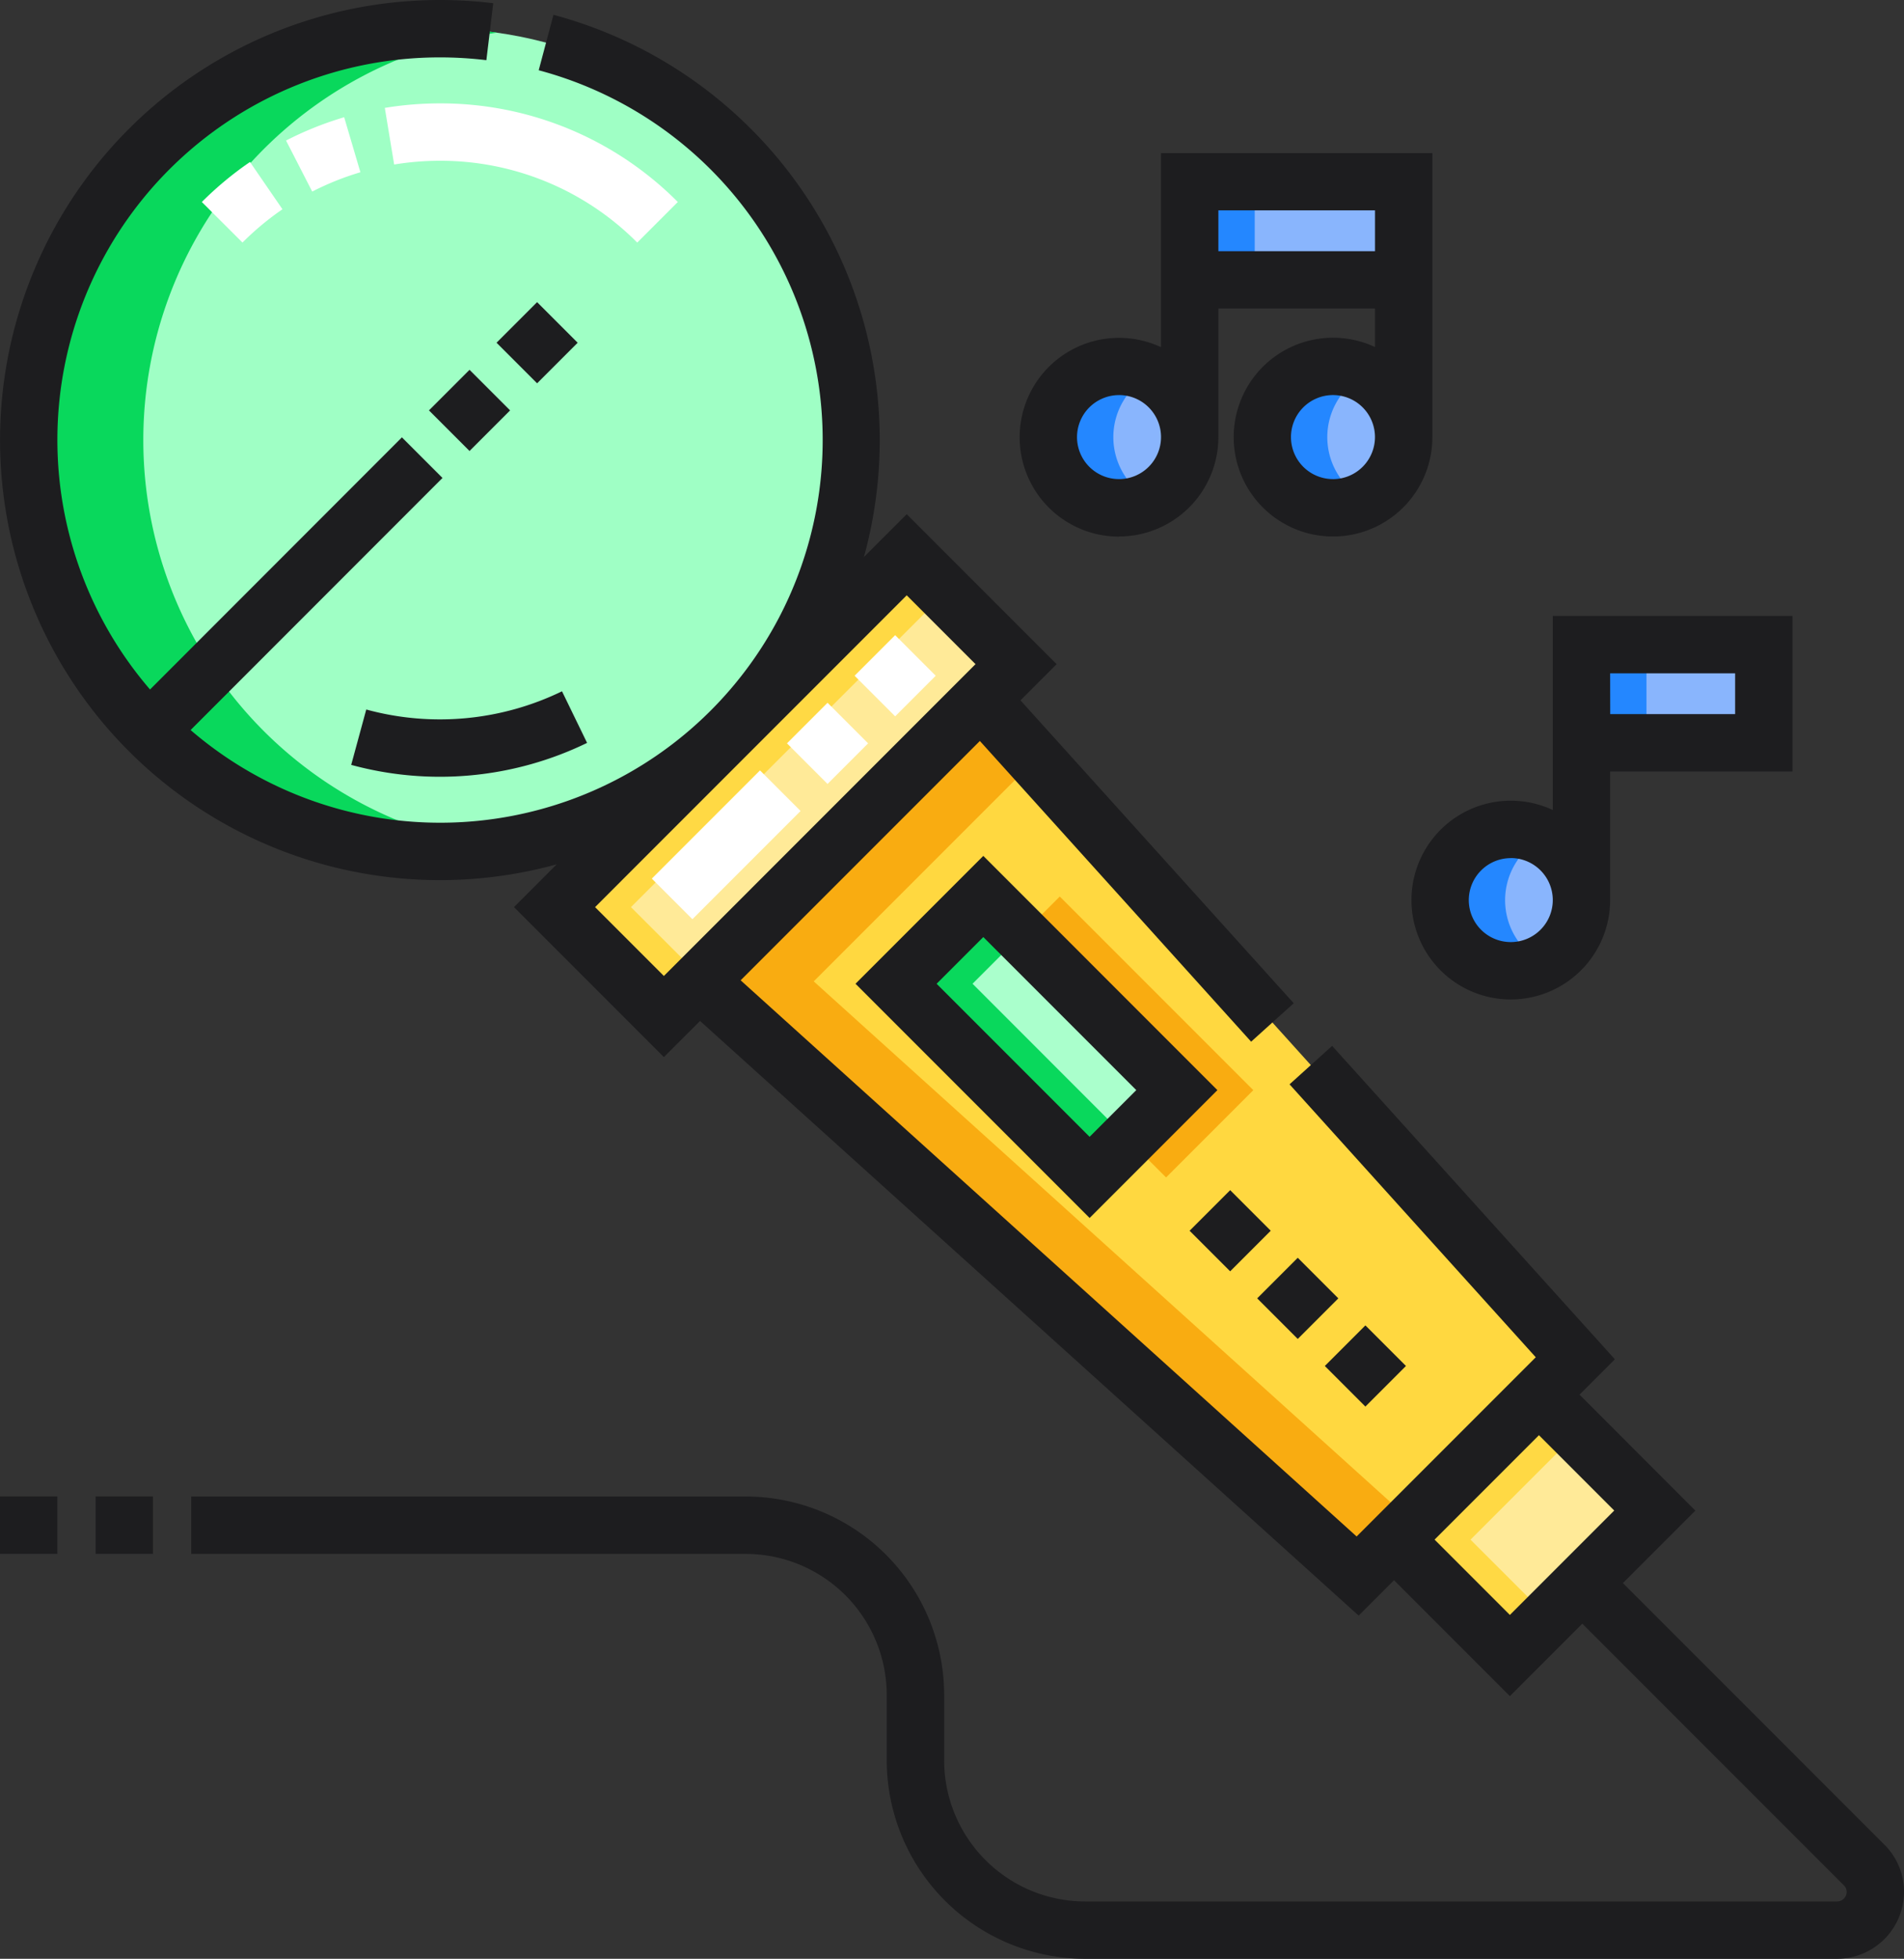 <svg xmlns="http://www.w3.org/2000/svg" viewBox="0 0 97.249 100">
  <rect x="0" y="0" width="97.249" height="100" fill="#333333" stroke="none"/>
  <defs>
    <style>
      .cls-1 {
        fill: #9fffc5;
      }

      .cls-2 {
        fill: #ffea98;
      }

      .cls-3 {
        fill: #ffd840;
      }

      .cls-4 {
        fill: #f9ac11;
      }

      .cls-5 {
        fill: #afc;
      }

      .cls-6 {
        fill: #89b5fd;
      }

      .cls-7 {
        fill: #09d85c;
      }

      .cls-8 {
        fill: #ffd944;
      }

      .cls-9 {
        fill: #2487ff;
      }

      .cls-10 {
        fill: #1d1d1f;
      }

      .cls-11 {
        fill: #fff;
      }
    </style>
  </defs>
  <g id="singing_selected" transform="translate(-224 -6052)">
    <circle id="Ellipse_11" data-name="Ellipse 11" class="cls-1" cx="21.002" cy="21.002" r="21.002" transform="translate(225.465 6053.465)"/>
    <rect id="Rectangle_752" data-name="Rectangle 752" class="cls-2" width="25.441" height="7.9" transform="translate(275.897 6085.907) rotate(135)"/>
    <path id="Path_301" data-name="Path 301" class="cls-3" d="M204.24,182.8l-14.4,14.4,33.64,30.359L234.6,216.436Z" transform="translate(69.862 5904.907)"/>
    <rect id="Rectangle_753" data-name="Rectangle 753" class="cls-4" width="6.301" height="13.98" transform="translate(288.014 6107.655) rotate(135)"/>
    <rect id="Rectangle_754" data-name="Rectangle 754" class="cls-2" width="10.467" height="8.369" transform="translate(308.521 6129.12) rotate(135)"/>
    <rect id="Rectangle_755" data-name="Rectangle 755" class="cls-5" width="6.301" height="13.98" transform="translate(284.107 6107.653) rotate(135)"/>
    <g id="Group_47" data-name="Group 47" transform="translate(277.544 6061.275)">
      <rect id="Rectangle_756" data-name="Rectangle 756" class="cls-6" width="10.928" height="5.01" transform="translate(7.221)"/>
      <circle id="Ellipse_12" data-name="Ellipse 12" class="cls-6" cx="3.61" cy="3.61" r="3.61" transform="translate(0 9.429)"/>
      <circle id="Ellipse_13" data-name="Ellipse 13" class="cls-6" cx="3.61" cy="3.61" r="3.61" transform="translate(10.928 9.429)"/>
      <rect id="Rectangle_757" data-name="Rectangle 757" class="cls-6" width="9.314" height="5.01" transform="translate(27.231 23.639)"/>
      <circle id="Ellipse_14" data-name="Ellipse 14" class="cls-6" cx="3.61" cy="3.61" r="3.61" transform="translate(20.012 33.07)"/>
    </g>
    <path id="Path_302" data-name="Path 302" class="cls-7" d="M20.4,28.5A21,21,0,0,1,38.476,7.7a21,21,0,1,0-2.93,41.8,21.16,21.16,0,0,0,2.93-.2A21,21,0,0,1,20.4,28.5Z" transform="translate(210.92 6045.966)"/>
    <path id="Path_303" data-name="Path 303" class="cls-8" d="M155.954,162.993l16.037-16.037L170.038,145l-17.99,17.99,5.586,5.586,1.953-1.953Z" transform="translate(100.273 5935.318)"/>
    <path id="Path_304" data-name="Path 304" class="cls-4" d="M195.7,197.194l11.319-11.319-2.779-3.08-14.4,14.4,33.64,30.359,2.779-2.779Z" transform="translate(69.862 5904.907)"/>
    <path id="Path_305" data-name="Path 305" class="cls-8" d="M375.5,371.949l5.449-5.449-1.953-1.953-7.4,7.4,5.918,5.918,1.953-1.953Z" transform="translate(-76.392 5758.654)"/>
    <path id="Path_306" data-name="Path 306" class="cls-7" d="M245.28,238.784l2.5-2.5-1.953-1.953-4.455,4.455,9.886,9.886,1.953-1.953Z" transform="translate(28.394 5863.438)"/>
    <g id="Group_48" data-name="Group 48" transform="translate(277.545 6061.275)">
      <rect id="Rectangle_758" data-name="Rectangle 758" class="cls-9" width="3.32" height="5.011" transform="translate(7.221)"/>
      <path id="Path_307" data-name="Path 307" class="cls-9" d="M284.513,99.377a3.607,3.607,0,0,1,1.95-3.2,3.61,3.61,0,1,0,0,6.407A3.608,3.608,0,0,1,284.513,99.377Z" transform="translate(-281.193 -86.338)"/>
      <path id="Path_308" data-name="Path 308" class="cls-9" d="M340.463,99.377a3.607,3.607,0,0,1,1.95-3.2,3.61,3.61,0,1,0,0,6.407A3.608,3.608,0,0,1,340.463,99.377Z" transform="translate(-326.215 -86.338)"/>
      <rect id="Rectangle_759" data-name="Rectangle 759" class="cls-9" width="3.32" height="5.011" transform="translate(27.23 23.639)"/>
      <path id="Path_309" data-name="Path 309" class="cls-9" d="M386.966,220.415a3.607,3.607,0,0,1,1.95-3.2,3.61,3.61,0,1,0,0,6.407A3.608,3.608,0,0,1,386.966,220.415Z" transform="translate(-363.636 -183.736)"/>
    </g>
    <path id="Path_310" data-name="Path 310" class="cls-10" d="M99.652,181.622l-.769,2.827a17.213,17.213,0,0,0,12.048-1.123l-1.281-2.634A14.278,14.278,0,0,1,99.652,181.622Z" transform="translate(143.055 5906.6)"/>
    <g id="Group_49" data-name="Group 49" transform="translate(234.313 6057.278)">
      <path id="Path_311" data-name="Path 311" class="cls-11" d="M122.643,32.06a17.075,17.075,0,0,0-12.154-5.034,17.321,17.321,0,0,0-2.811.23l.477,2.891a14.388,14.388,0,0,1,2.334-.191,14.164,14.164,0,0,1,10.082,4.176Z" transform="translate(-98.336 -27.026)"/>
      <path id="Path_312" data-name="Path 312" class="cls-11" d="M61.917,46.455a14.371,14.371,0,0,1,2.042-1.7L62.3,42.341a17.327,17.327,0,0,0-2.459,2.043Z" transform="translate(-59.845 -39.35)"/>
      <path id="Path_313" data-name="Path 313" class="cls-11" d="M83.168,34.443a14.228,14.228,0,0,1,2.461-.987L84.8,30.647a17.17,17.17,0,0,0-2.969,1.19Z" transform="translate(-77.534 -29.94)"/>
    </g>
    <g id="Group_50" data-name="Group 50" transform="translate(245.91 6067.426)">
      <rect id="Rectangle_760" data-name="Rectangle 760" class="cls-10" width="2.93" height="2.93" transform="translate(5.523 4.143) rotate(-135)"/>
      <rect id="Rectangle_761" data-name="Rectangle 761" class="cls-10" width="2.93" height="2.93" transform="translate(2.072 3.454) rotate(45)"/>
    </g>
    <g id="Group_51" data-name="Group 51" transform="translate(257.293 6084.427)">
      <rect id="Rectangle_762" data-name="Rectangle 762" class="cls-11" width="2.93" height="7.813" transform="translate(2.072 14.5) rotate(-135)"/>
      <rect id="Rectangle_763" data-name="Rectangle 763" class="cls-11" width="2.93" height="2.93" transform="translate(12.428 4.143) rotate(-135)"/>
      <rect id="Rectangle_764" data-name="Rectangle 764" class="cls-11" width="2.93" height="2.93" transform="translate(8.975 7.595) rotate(-135)"/>
    </g>
    <g id="Group_52" data-name="Group 52" transform="translate(224 6052)">
      <path id="Path_314" data-name="Path 314" class="cls-10" d="M230.768,230.249l11.957,11.957,6.527-6.527-11.957-11.958Zm11.957,7.814-7.814-7.814,2.384-2.384,7.814,7.814Z" transform="translate(-187.072 -180.026)"/>
      <rect id="Rectangle_765" data-name="Rectangle 765" class="cls-10" width="2.93" height="2.93" transform="translate(69.739 71.808) rotate(-135)"/>
      <rect id="Rectangle_766" data-name="Rectangle 766" class="cls-10" width="2.93" height="2.93" transform="translate(62.832 60.76) rotate(45)"/>
      <rect id="Rectangle_767" data-name="Rectangle 767" class="cls-10" width="2.93" height="2.93" transform="translate(66.284 64.212) rotate(45)"/>
      <path id="Path_315" data-name="Path 315" class="cls-10" d="M103.29,94.173,89.936,80.819l3.7-3.7L87.719,71.2l1.806-1.806-14.441-16-2.175,1.963L85.485,69.291,76.336,78.44,44.873,50.047,57.092,37.828,70.947,53.18l2.175-1.963L59.166,35.754l1.847-1.847-7.657-7.657-2.185,2.185A22.476,22.476,0,0,0,35.313.756l-.754,2.831A19.537,19.537,0,1,1,16.779,37.27L29.645,24.4l-2.072-2.072L14.707,35.2A19.526,19.526,0,0,1,29.511,2.93a19.868,19.868,0,0,1,2.375.142L32.237.164A22.81,22.81,0,0,0,29.511,0,22.466,22.466,0,1,0,35.48,44.125l-2.185,2.185,7.657,7.657L42.8,52.121,76.439,82.48l1.806-1.806,5.918,5.918,3.7-3.7,13.354,13.354a.449.449,0,0,1,.146.328.49.49,0,0,1-.488.5H62.468a7.21,7.21,0,0,1-7.2-7.2V86.527A10.143,10.143,0,0,0,45.135,76.4H16.811v2.93H45.135a7.21,7.21,0,0,1,7.2,7.2v3.341A10.143,10.143,0,0,0,62.468,100h38.409a3.426,3.426,0,0,0,3.417-3.427A3.376,3.376,0,0,0,103.29,94.173ZM53.356,30.392l3.514,3.514L40.952,49.825l-3.514-3.514ZM80.317,78.6l5.33-5.33,3.846,3.846-5.33,5.33Z" transform="translate(-7.044)"/>
      <rect id="Rectangle_768" data-name="Rectangle 768" class="cls-10" width="2.93" height="2.93" transform="translate(0 76.396)"/>
      <rect id="Rectangle_769" data-name="Rectangle 769" class="cls-10" width="2.93" height="2.93" transform="translate(4.883 76.396)"/>
      <path id="Path_316" data-name="Path 316" class="cls-10" d="M278.768,59.564a5.081,5.081,0,0,0,5.075-5.075V47.925h8v1.967a5.074,5.074,0,1,0,2.93,4.6v-14.5H280.913v9.907a5.074,5.074,0,1,0-2.145,9.672Zm10.928-2.93a2.145,2.145,0,1,1,2.145-2.145A2.147,2.147,0,0,1,289.7,56.635Zm-5.853-13.72h8V45h-8Zm-5.075,9.43a2.145,2.145,0,1,1-2.145,2.145A2.147,2.147,0,0,1,278.768,52.345Z" transform="translate(-221.613 -32.175)"/>
      <path id="Path_317" data-name="Path 317" class="cls-10" d="M381.221,180.6a5.08,5.08,0,0,0,5.075-5.075v-6.564h9.314v-7.94H383.367v9.907a5.074,5.074,0,1,0-2.145,9.672Zm5.075-16.65h6.384v2.081H386.3Zm-5.075,9.43a2.145,2.145,0,1,1-2.145,2.145A2.147,2.147,0,0,1,381.221,173.384Z" transform="translate(-304.056 -129.575)"/>
    </g>
  </g>
</svg>
